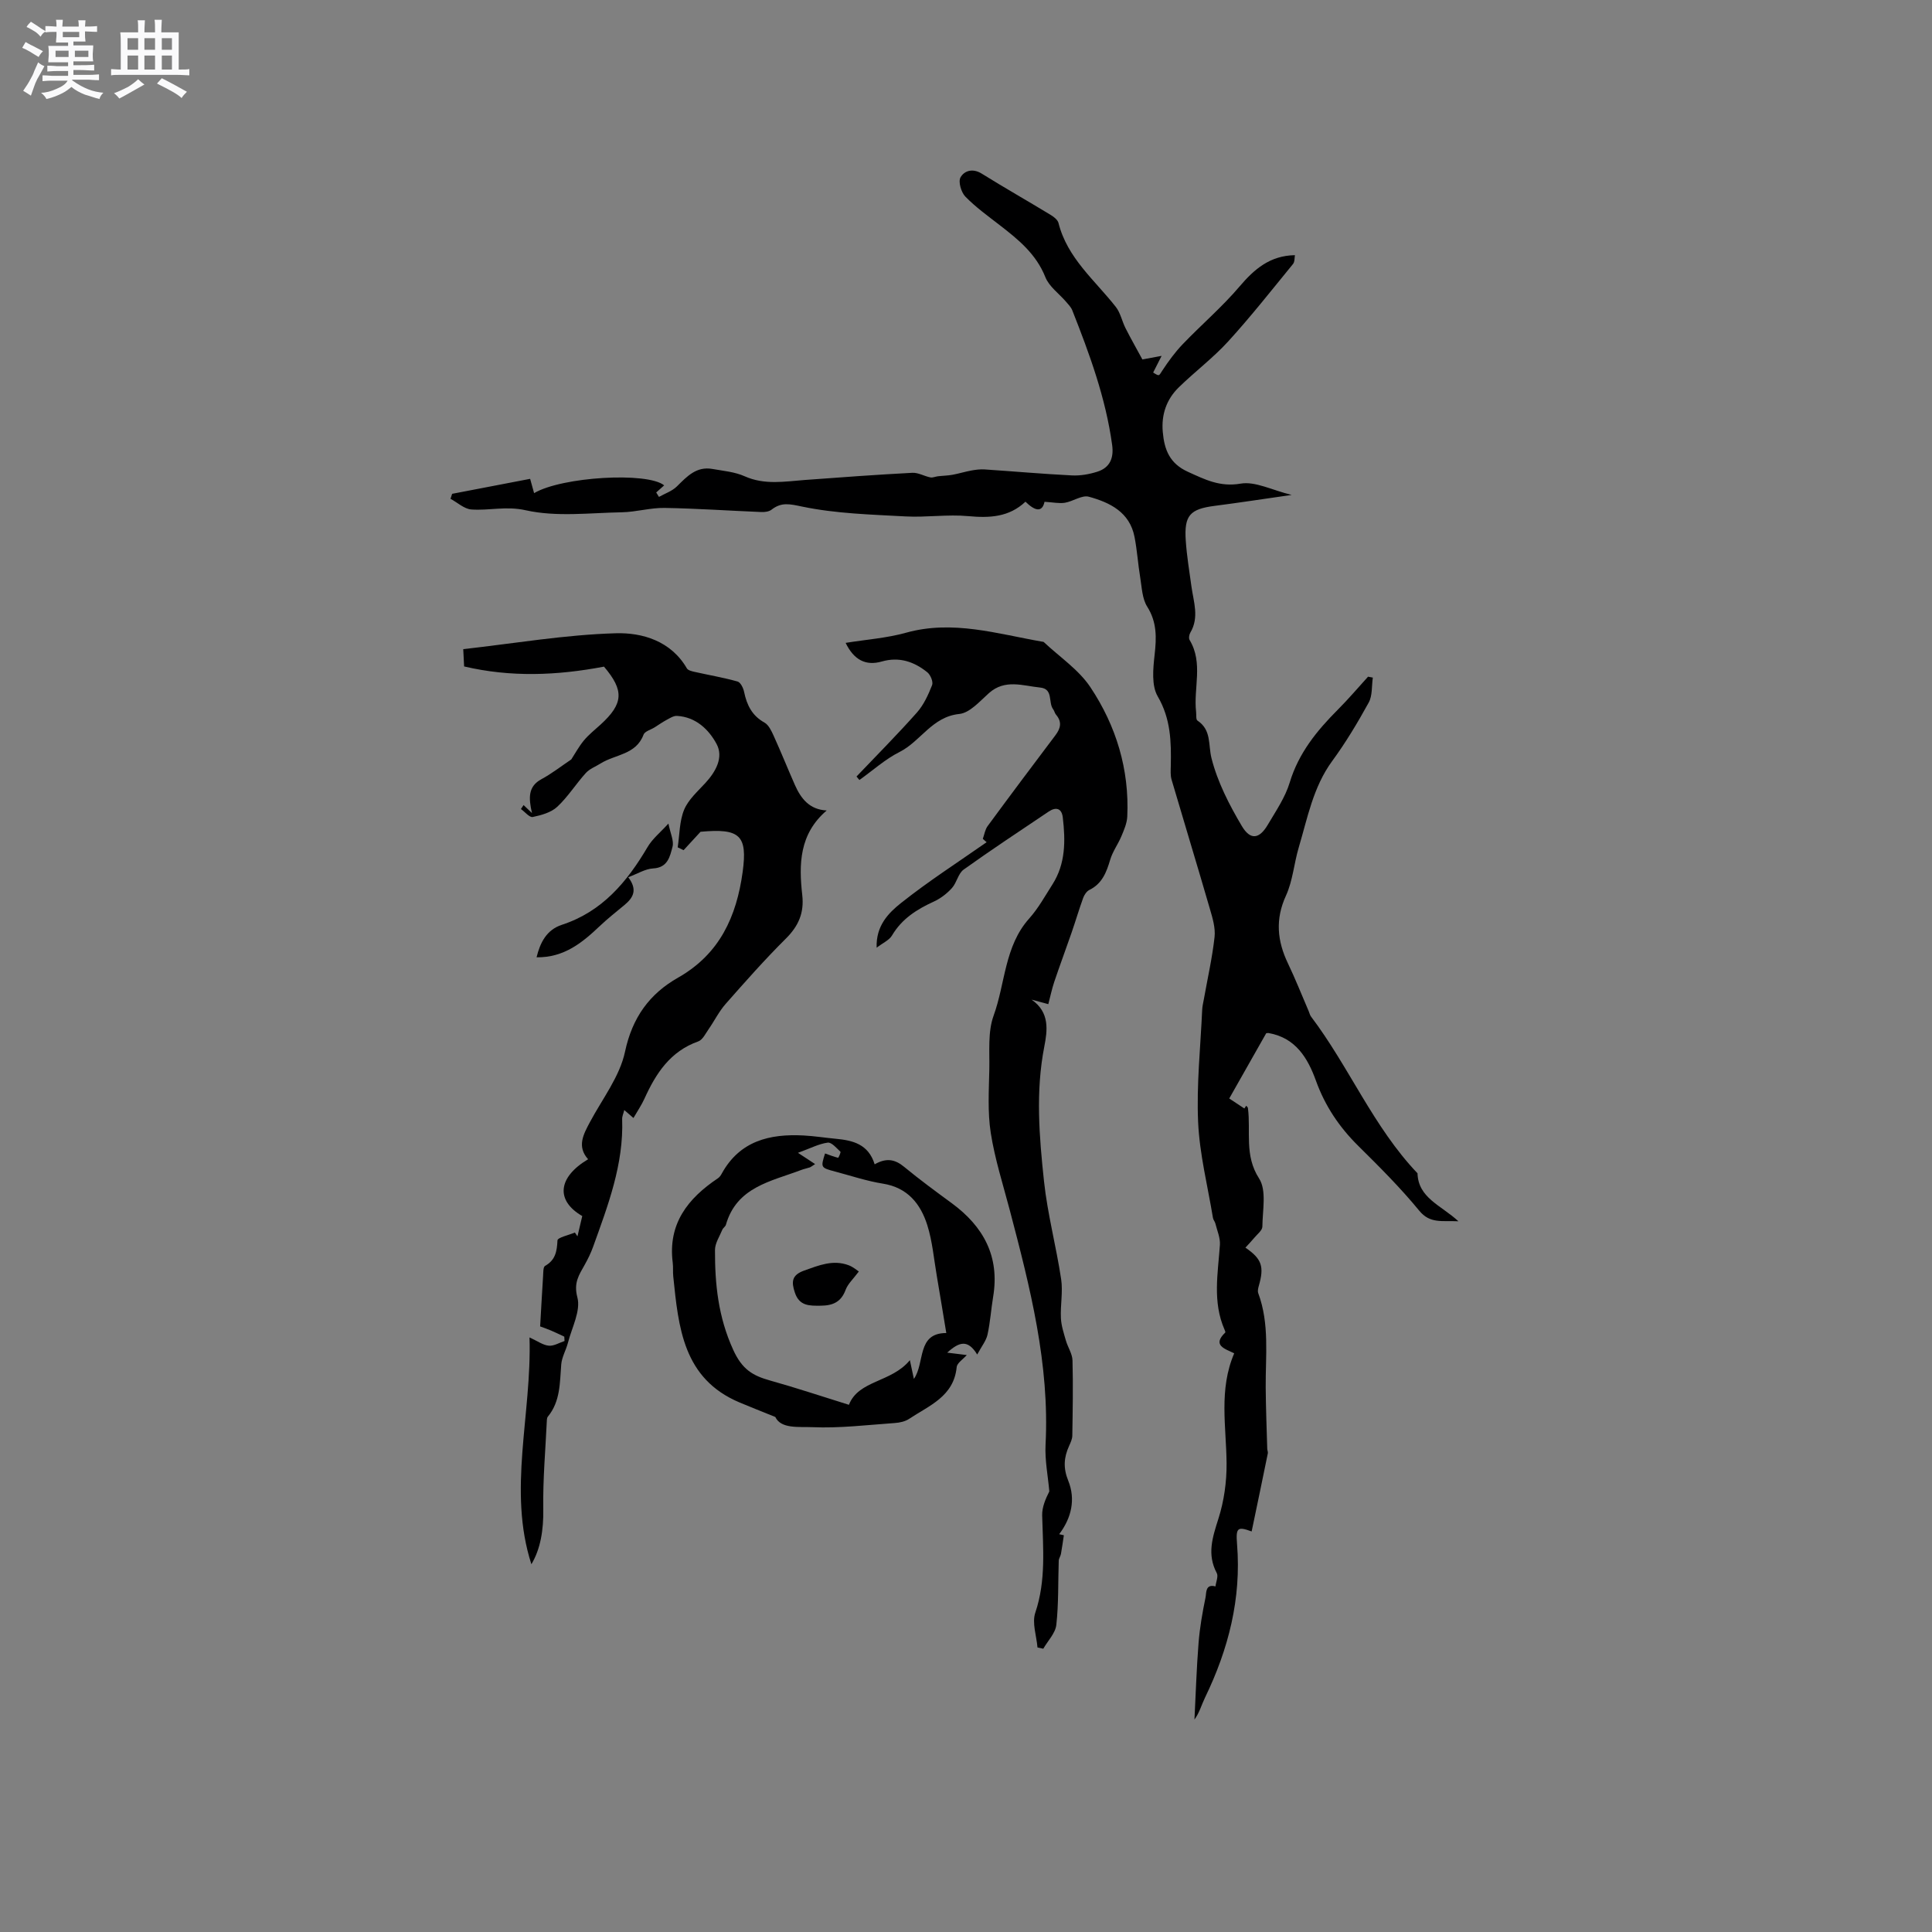 <svg enable-background="new 0 0 400 400" viewBox="0 0 400 400" xmlns="http://www.w3.org/2000/svg"><rect x="0" y="0" width="400" height="400" fill="#808080" stroke="none"/><path d="m6.8 9.5c.6.3 1.3.7 2.1 1.1-.4.4-.7.8-.9 1.2-.7-.4-1.3-.8-1.8-1.1s-1.1-.6-1.6-.8c.2-.4.5-.8.7-1.2.4.2.8.5 1.5.8zm.9 6.9c-.3.6-.5 1.1-.7 1.7s-.4 1.1-.6 1.7c-.6-.4-1.1-.7-1.6-1 .7-1 1.2-1.8 1.5-2.4.3-.5.6-1.1.8-1.7.3-.6.5-1.2.8-1.8.3.3.8.6 1.3.8-.7 1.3-1.2 2.2-1.5 2.7zm.1-11c.4.3 1 .7 1.7 1.1-.5.2-.8.6-1.1 1.1-.5-.6-1-1-1.4-1.2s-.9-.6-1.5-.8c.2-.4.5-.7.9-1.1.5.3.9.6 1.4.9zm10.5 13.1c1 .4 2 .6 3.1.7-.4.4-.7.8-.8 1.3-.9-.2-1.9-.6-3-.9-1-.4-2-.9-2.8-1.6-.5.4-1.1.9-1.9 1.3s-1.9.9-3.3 1.2c-.1-.3-.5-.8-1.1-1.3 1 0 2.1-.3 3.2-.8 1.2-.5 1.9-1 2.3-1.7h-3.2c-.4 0-1 0-2 .1v-1.2c1 0 1.7.1 2 .1h3.3v-1h-2.3c-.2 0-.9 0-2 .1v-1.2c1.2 0 1.9.1 2 .1h2.3v-.8h-4.1c0-.7.1-1.2.1-1.6 0-.5 0-1.1-.1-1.8h4.1v-.7h-2.5c0-.6.1-1.1.1-1.6v-.6h-.5c-.4 0-1 0-1.8.1v-1.3c1.2 0 1.9.1 2.1.1h.2c0-.3 0-.8-.1-1.4h1.4c0 .6-.1 1-.1 1.4h3.4c0-.4 0-.8-.1-1.3h1.5c0 .4-.1.9-.1 1.3.7 0 1.5 0 2.5-.1v1.2c-1 0-1.8-.1-2.5-.1v.6c0 .3 0 .8.1 1.5h-2.5v.8h4.1c0 .7-.1 1.3-.1 1.8s0 1 .1 1.5h-4.1v.8h1.4c.8 0 1.8 0 2.9-.1v1.2c-1 0-1.9-.1-2.8-.1h-1.5v1h3.2c.3 0 1 0 2.1-.1v1.2c-1.1 0-1.8-.1-2.1-.1h-3.4l-.1.1c1.4 1 2.4 1.5 3.4 1.9zm-4.1-6.7v-1.3h-2.7v1.3zm2.2-4.1v-1.1h-3.4v1.1zm1.9 4.1v-1.3h-2.8v1.3z" fill="#fafafb"/><path d="m37 6.7v2.3 5.4c1 0 1.8 0 2.2-.1v1.3c-.6 0-1.5-.1-2.5-.1h-11.9c-.7 0-1.3 0-1.8.1v-1.3c.5 0 1.1.1 2 .1v-5.2c0-1 0-1.8-.1-2.5h3.7c0-1.3 0-2.1-.1-2.5h1.5c0 .4-.1 1.3-.1 2.5h2.2c0-1.2 0-2.1-.1-2.6h1.5c0 .4-.1 1.3-.1 2.6zm-12.3 13.7c-.3-.4-.7-.8-1.1-1.1 1.1-.4 2.1-.9 2.9-1.3.8-.5 1.5-1 2.1-1.6.4.4.9.8 1.3 1.1-2.5 1.4-4.2 2.4-5.2 2.9zm3.9-10.1v-2.4h-2.2v2.4zm0 4.1v-2.9h-2.2v2.9zm3.5-4.1v-2.4h-2.2v2.4zm0 4.1v-2.9h-2.2v2.9zm.4 2.9 1-1.1c.6.3 1.4.7 2.5 1.3s2 1.1 2.7 1.5c-.4.4-.8.8-1.1 1.3-.8-.8-2.5-1.7-5.1-3zm3.1-7v-2.4h-2.1v2.4zm0 4.1v-2.9h-2.1v2.9z" fill="#fafafb"/><g fill="#000001"><path d="m216.26 103.89c-.51 2.33-2.05 1.84-3.95-.02-3.4 3.21-7.42 3.4-11.84 2.99-4.28-.4-8.66.29-12.97.06-7.16-.39-14.42-.58-21.39-2.03-2.61-.54-4.3-.98-6.37.63-.52.41-1.41.52-2.12.49-6.67-.27-13.35-.74-20.02-.85-2.93-.05-5.87.84-8.81.9-6.68.12-13.59 1.01-19.96-.42-4.06-.91-7.54.11-11.24-.16-1.49-.11-2.88-1.44-4.32-2.21.11-.34.23-.69.34-1.03 5.37-1.03 10.74-2.06 16.15-3.1.26.93.52 1.89.82 2.96 5.75-3.4 23.46-4.44 26.93-1.61-.56.5-1.1.99-1.65 1.47.19.31.38.61.57.92 1.26-.71 2.73-1.2 3.72-2.18 2.08-2.06 4.04-4.19 7.33-3.61 2.26.4 4.65.6 6.7 1.52 4.15 1.85 8.31 1.07 12.51.76 7.39-.55 14.79-1.09 22.19-1.48 1.22-.07 2.48.7 3.74.95.48.1 1.03-.17 1.55-.23 1-.12 2.03-.13 3.02-.31 1.31-.24 2.59-.64 3.89-.88.91-.17 1.86-.29 2.77-.23 6.03.4 12.05.94 18.08 1.24 1.74.09 3.59-.24 5.26-.77 2.6-.83 3.44-2.82 3.07-5.52-1.33-9.74-4.69-18.87-8.27-27.93-.26-.64-.81-1.19-1.27-1.73-1.46-1.7-3.51-3.14-4.29-5.1-1.92-4.82-5.62-7.81-9.48-10.79-2.43-1.88-4.95-3.7-7.08-5.88-.87-.89-1.51-3.08-1.01-3.98.78-1.39 2.53-1.95 4.4-.78 4.67 2.91 9.47 5.63 14.18 8.49.69.41 1.54 1.05 1.71 1.73 1.83 7.28 7.54 11.85 11.88 17.39.96 1.23 1.27 2.95 2 4.39 1.13 2.23 2.37 4.4 3.49 6.47 1.35-.25 2.32-.43 3.98-.74-.83 1.64-1.29 2.55-1.75 3.45 1.34.84 1.15.71 1.89-.4 1.26-1.92 2.64-3.81 4.22-5.46 3.87-4.04 8.16-7.7 11.77-11.95 3.07-3.61 6.3-6.4 11.47-6.49-.1.53-.02 1.36-.39 1.82-4.41 5.39-8.73 10.89-13.42 16.03-3.13 3.43-6.9 6.26-10.23 9.51-2.55 2.49-3.64 5.63-3.32 9.24.32 3.66 1.41 6.53 5.2 8.25 3.54 1.6 6.61 3.19 10.92 2.45 3.02-.52 6.44 1.33 10.56 2.34-5.82.83-10.86 1.61-15.92 2.26-5.13.66-6.36 1.96-6 7.2.21 3.16.74 6.31 1.17 9.46.44 3.21 1.66 6.43-.23 9.6-.24.41-.36 1.16-.14 1.52 2.86 4.76.77 9.94 1.34 14.88.07.62-.06 1.58.28 1.8 2.95 1.96 2.2 5.01 2.91 7.8 1.24 4.9 3.66 9.62 6.27 14.02 1.8 3.03 3.65 2.7 5.4-.28 1.66-2.82 3.59-5.63 4.52-8.71 1.85-6.13 5.64-10.76 10.01-15.14 2.16-2.17 4.15-4.51 6.21-6.78.33.06.66.12.99.19-.26 1.74-.06 3.74-.86 5.18-2.29 4.16-4.75 8.27-7.55 12.09-3.95 5.39-5.1 11.76-6.93 17.9-.98 3.3-1.23 6.88-2.64 9.96-2.25 4.9-1.82 9.38.4 14.03 1.55 3.24 2.87 6.58 4.29 9.88.17.38.25.82.5 1.15 7.9 10.44 12.9 22.85 22.04 32.44.15 5.11 4.85 6.6 8.47 9.93-3.45-.16-5.88.54-8.12-2.2-3.89-4.74-8.27-9.11-12.64-13.43-3.92-3.88-6.85-8.24-8.73-13.45-1.69-4.69-4.19-8.88-9.76-9.88-.2-.04-.41.02-.55.04-2.46 4.34-4.91 8.66-7.65 13.5.77.51 1.95 1.29 3.13 2.07.13-.19.26-.38.39-.57.12.16.33.31.35.49.63 4.84-.79 9.77 2.31 14.57 1.59 2.46.71 6.59.68 9.97-.01.78-1.06 1.57-1.67 2.31-.58.7-1.21 1.35-1.84 2.04 3.41 2.34 3.93 3.92 2.76 7.96-.13.46-.26 1.04-.11 1.45 2.37 6.37 1.5 12.98 1.55 19.53.03 4.24.2 8.47.32 12.71.01.32.18.65.12.94-1.1 5.4-2.23 10.8-3.35 16.17-2.93-1.07-3.3-.8-3.02 2.66.9 11.23-1.77 21.7-6.63 31.73-.73 1.5-1.16 3.16-2.19 4.55.27-5.29.43-10.59.85-15.86.25-3.16.8-6.3 1.44-9.4.2-.95-.08-2.87 2.06-2.3.11-.93.63-2.08.27-2.76-2.07-3.89-.88-7.41.34-11.26 1.16-3.64 1.72-7.63 1.69-11.46-.06-7.6-1.65-15.24 1.58-22.78-1.93-.95-4.63-1.64-1.85-4.31.07-.07-.07-.4-.15-.59-2.52-5.74-1.37-11.65-.96-17.55.1-1.45-.58-2.96-.94-4.43-.1-.4-.44-.76-.5-1.16-1.09-6.6-2.77-13.18-3.07-19.81-.35-7.73.49-15.52.84-23.28.03-.74.22-1.47.35-2.2.76-4.28 1.73-8.53 2.21-12.84.21-1.9-.41-3.96-.97-5.86-2.59-8.93-5.31-17.83-7.93-26.75-.26-.89-.18-1.89-.16-2.84.1-4.98.01-9.73-2.7-14.38-1.32-2.25-.97-5.75-.65-8.61.4-3.56.5-6.76-1.54-9.99-1.03-1.64-1.1-3.93-1.43-5.95-.47-2.81-.64-5.68-1.19-8.48-1-5.13-5.09-7.12-9.46-8.32-1.42-.39-3.26.97-4.96 1.25-1.16.19-2.42-.09-4.21-.2z"/><path d="m125.05 138.02c-9.82 1.86-19.31 2.22-28.96-.04-.06-1.14-.1-2.06-.18-3.58 10.62-1.19 21.08-2.99 31.58-3.29 5.49-.16 11.42 1.58 14.72 7.27.24.41 1.01.59 1.58.72 2.97.67 5.99 1.18 8.91 2 .62.17 1.2 1.35 1.36 2.16.56 2.71 1.64 4.91 4.21 6.34.88.49 1.45 1.73 1.91 2.74 1.53 3.37 2.91 6.81 4.4 10.19 1.25 2.81 3.01 5.09 6.58 5.27-5.7 4.87-5.78 11.14-5.06 17.53.41 3.67-.77 6.38-3.38 8.98-4.36 4.33-8.44 8.95-12.5 13.56-1.37 1.56-2.31 3.49-3.5 5.2-.64.92-1.25 2.22-2.15 2.54-5.8 2.05-8.77 6.62-11.14 11.85-.6 1.33-1.44 2.55-2.28 4.01-.69-.6-1.2-1.04-1.9-1.65-.18.74-.46 1.31-.44 1.88.34 9.35-2.94 17.88-6.02 26.45-.46 1.28-1.07 2.53-1.74 3.72-1.17 2.1-2.32 3.69-1.51 6.74.73 2.77-1.14 6.24-1.95 9.38-.39 1.52-1.26 2.96-1.39 4.48-.31 3.79-.15 7.65-2.78 10.84-.12.15-.18.4-.19.6-.29 6.18-.85 12.37-.75 18.54.07 4.36-.59 8.29-2.46 11.41-4.95-15.31.1-30.98-.39-46.96 1.67.76 2.79 1.6 3.99 1.71 1.05.1 2.17-.61 3.26-.97-.02-.3-.03-.6-.05-.9-.9-.42-1.8-.86-2.71-1.25-.87-.37-1.77-.68-2.29-.87.21-3.6.39-7.01.61-10.42.05-.73 0-1.88.41-2.11 2.16-1.22 2.46-3.02 2.57-5.28.03-.6 2.34-1.09 3.6-1.63.18.26.36.53.54.79.33-1.42.67-2.84.99-4.2-5.53-3.2-5.09-8.01 1.21-11.76-2.36-2.65-.98-5.14.39-7.71 2.56-4.8 6.16-9.41 7.25-14.54 1.51-7.12 5.09-12.01 11.02-15.37 8.58-4.88 12.07-12.62 13.34-21.87 1.03-7.58-.57-9.06-8.72-8.31-1.34 1.46-2.42 2.63-3.51 3.81-.41-.2-.81-.39-1.22-.59.4-2.61.35-5.41 1.33-7.78.87-2.11 2.82-3.81 4.43-5.57 2.15-2.35 3.77-5.29 2.29-8.05-1.6-2.98-4.3-5.6-8.2-5.81-.72-.04-1.5.48-2.19.85-.85.45-1.63 1.02-2.45 1.53-.78.49-2.03.81-2.28 1.5-1.56 4.18-5.87 4.07-8.88 5.96-1.03.65-2.27 1.1-3.06 1.97-2.06 2.27-3.71 4.94-5.93 7.01-1.27 1.18-3.29 1.74-5.07 2.11-.67.14-1.62-1.06-2.45-1.65.18-.27.37-.55.55-.82.4.38.8.76 1.74 1.66-.72-3.17-.82-5.52 1.96-7.02 2.13-1.15 4.07-2.67 6.18-4.09.73-1.12 1.54-2.63 2.61-3.93 1-1.21 2.28-2.21 3.45-3.28 4.76-4.35 4.91-7.05.71-12z"/><path d="m217.04 207.9c-1.49-.4-2.48-.67-3.47-.94 3.83 2.63 3.28 6.42 2.64 9.73-1.82 9.32-1.05 18.62-.06 27.88.73 6.81 2.53 13.49 3.55 20.28.39 2.62-.18 5.36-.05 8.04.07 1.56.59 3.12 1.03 4.65.4 1.4 1.34 2.75 1.37 4.14.14 5.18.04 10.37-.04 15.55-.01.7-.35 1.43-.65 2.1-1.1 2.4-1.27 4.58-.19 7.24 1.55 3.83.68 7.7-1.88 11.07.32.07.65.15.97.22-.2 1.29-.37 2.58-.6 3.86-.09.48-.44.93-.46 1.4-.15 4.43-.01 8.9-.5 13.29-.19 1.73-1.76 3.3-2.7 4.94-.4-.09-.8-.18-1.2-.26-.2-2.42-1.17-5.1-.45-7.21 2.25-6.67 1.59-13.38 1.42-20.14-.04-1.7.7-3.41 1.48-4.96-.28-3.22-.94-6.45-.78-9.64.87-16.7-3.2-32.62-7.39-48.53-1.4-5.32-3.1-10.61-3.95-16.03-.68-4.34-.39-8.84-.3-13.27.07-3.7-.33-7.69.89-11.04 2.43-6.69 2.23-14.35 7.36-20.1 1.89-2.11 3.29-4.67 4.83-7.08 2.73-4.29 2.69-9.05 2.13-13.84-.22-1.92-1.42-2.24-2.94-1.21-5.89 3.96-11.82 7.87-17.59 12-1.13.81-1.42 2.71-2.42 3.82-1.03 1.14-2.35 2.16-3.75 2.8-3.52 1.61-6.62 3.56-8.66 7.02-.57.97-1.85 1.51-3.18 2.53-.17-4.58 2.49-7.22 5.06-9.26 5.66-4.5 11.78-8.43 17.71-12.58-.26-.23-.53-.46-.79-.69.32-.89.46-1.91 1-2.65 4.63-6.3 9.32-12.56 14.03-18.8 1.09-1.44 1.4-2.78.13-4.26-.27-.31-.34-.79-.59-1.12-1.08-1.4.09-4.22-2.69-4.5-3.59-.36-7.27-1.81-10.6 1.14-1.89 1.68-3.97 4.11-6.15 4.33-5.65.58-7.99 5.67-12.37 7.87-2.99 1.5-5.55 3.84-8.31 5.8-.2-.24-.4-.48-.6-.72 4.19-4.4 8.48-8.71 12.51-13.25 1.41-1.59 2.35-3.67 3.14-5.67.27-.68-.33-2.13-.99-2.66-2.74-2.2-5.8-3.27-9.44-2.23-3.31.95-5.77-.34-7.47-3.86 4.28-.69 8.51-.99 12.5-2.1 9.68-2.7 18.87.23 28.2 1.85.1.02.24.01.31.07 3.28 3.09 7.25 5.72 9.68 9.38 5.31 7.98 8.07 17 7.62 26.75-.06 1.38-.67 2.78-1.22 4.09-.69 1.65-1.81 3.15-2.31 4.84-.78 2.62-1.67 4.98-4.33 6.28-.56.28-1.04 1.01-1.27 1.64-.87 2.4-1.59 4.86-2.43 7.28-1.17 3.38-2.42 6.72-3.56 10.11-.49 1.47-.81 3.01-1.23 4.61z"/><path d="m181.09 241.06c2.48-1.42 4.26-1 6.11.53 3.18 2.62 6.51 5.07 9.84 7.51 6.58 4.83 9.97 11.03 8.58 19.38-.43 2.61-.6 5.27-1.17 7.85-.28 1.26-1.2 2.38-2.13 4.11-1.94-3.17-3.7-2.66-6.21-.39 1.67.21 2.73.34 4.05.5-.78.89-2.01 1.64-2.09 2.5-.6 6.1-5.71 7.95-9.83 10.7-.82.55-1.96.8-2.97.87-5.7.4-11.43 1.11-17.1.86-2.76-.12-6.47.4-7.65-2.11-3.04-1.23-5.22-2.09-7.39-3-11.73-4.93-12.65-15.56-13.74-26.1-.1-.95.01-1.91-.11-2.86-1.02-8.04 3.13-13.29 9.34-17.45.33-.22.6-.58.79-.94 3.72-6.81 9.93-8.31 16.99-7.93 2.22.12 4.42.47 6.63.68 3.52.33 6.76 1.09 8.06 5.29zm-12.33-.05c-.75.48-.92.63-1.11.69-.6.2-1.23.32-1.82.55-6.21 2.35-13.31 3.5-15.54 11.33-.11.38-.58.64-.74 1.02-.57 1.39-1.52 2.8-1.52 4.2-.02 7.08.66 13.83 3.76 20.64 1.87 4.12 4.07 5.38 7.68 6.39 5.41 1.51 10.74 3.3 16.29 5.02 2-5.14 8.78-4.57 12.62-9.24.41 1.92.61 2.86.83 3.88 2.34-3.34.54-9.5 6.71-9.5-.65-3.88-1.28-7.84-1.96-11.79-.61-3.54-.91-7.18-1.98-10.57-1.4-4.4-4.08-7.76-9.19-8.57-3.33-.53-6.57-1.62-9.84-2.49-3.06-.81-3.05-.83-2.13-3.76.89.32 1.79.67 2.71.9.06.01.6-1.14.47-1.26-.81-.75-1.83-1.99-2.63-1.88-1.82.24-3.55 1.16-6.16 2.11 1.63 1.07 2.43 1.59 3.55 2.33z"/><path d="m111.09 198.2c.73-3 2.05-5.69 5.24-6.73 8.36-2.73 13.48-8.87 17.75-16.11 1.01-1.72 2.68-3.05 4.31-4.85.41 2.06 1.17 3.58.85 4.8-.53 1.98-.96 4.33-4.02 4.49-1.64.09-3.23 1.11-5.15 1.82 2 2.63 1.01 4.26-.77 5.74-1.71 1.42-3.46 2.8-5.07 4.32-3.63 3.44-7.38 6.59-13.14 6.52z"/><path d="m177.81 263.25c-1.15 1.55-2.27 2.55-2.73 3.79-.93 2.53-2.65 3.27-5.15 3.29-2.32.02-4.41.1-5.35-2.68-.75-2.23-.71-3.66 1.93-4.6 3.04-1.08 5.96-2.3 9.18-1.1.97.36 1.78 1.09 2.12 1.3z"/></g></svg>